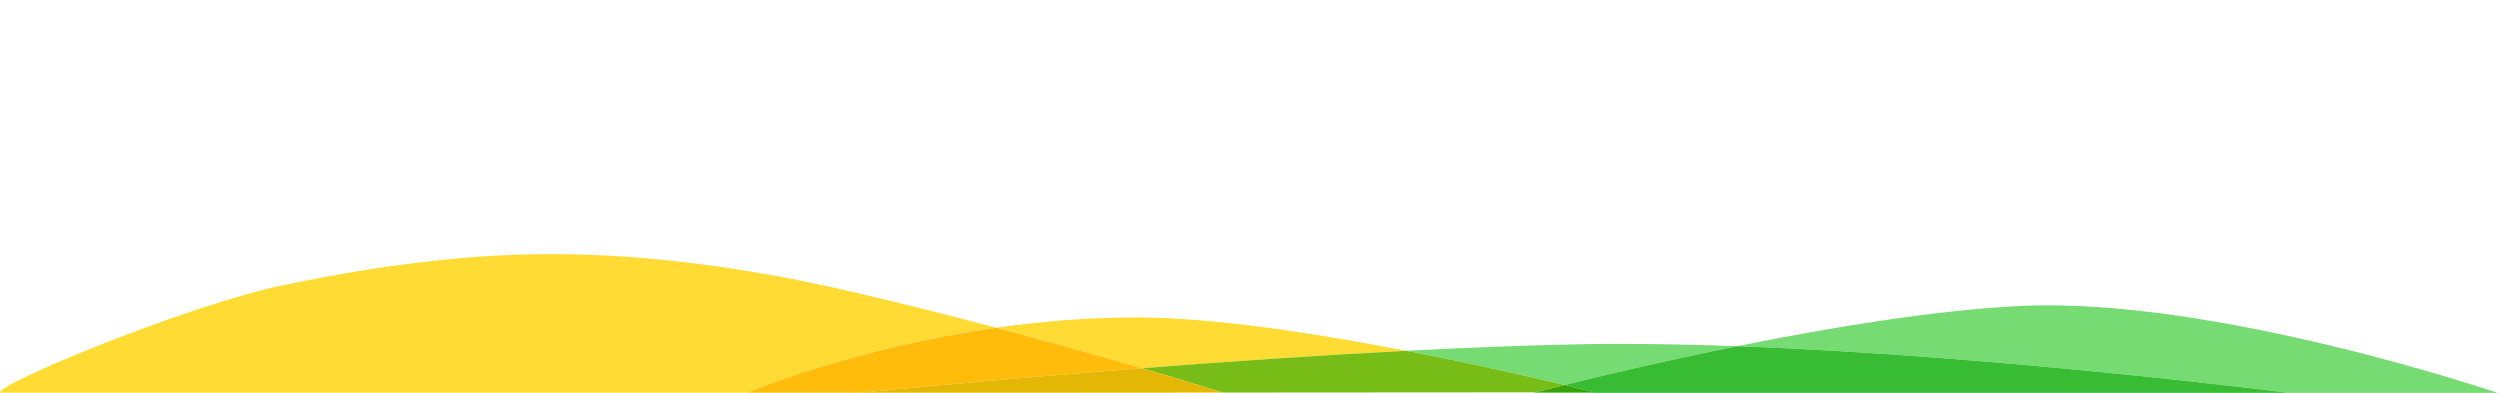 <svg width="700" height="110" viewBox="0 0 700 110" fill="none" xmlns="http://www.w3.org/2000/svg">
<path d="M486.42 96.927C471.263 96.37 456.419 96.136 442.665 96.39C427.464 96.669 410.78 97.33 393.722 98.216C412.302 101.797 428.692 105.553 438.089 107.796C448.122 105.304 465.921 101.061 486.42 96.927Z" fill="#77DB73"/>
<path d="M565.737 85.67C541.591 86.839 511.914 91.794 486.42 96.932C559.897 99.638 640.79 110 640.79 110H699.304C699.304 110 619.947 83.039 565.737 85.67Z" fill="#77DB73"/>
<path d="M438.089 107.796C443.372 109.06 446.446 109.841 446.446 109.841L429.981 109.851C429.613 109.945 429.419 110 429.419 110H640.79C640.79 110 559.902 99.638 486.42 96.932C465.921 101.061 448.122 105.304 438.089 107.796Z" fill="#38BC34"/>
<path d="M238.721 81.736C216.271 76.507 193.678 72.906 170.865 71.618C156.827 70.827 142.785 71.046 128.752 72.299C112.073 73.787 95.528 76.458 79.043 79.905C52.828 85.387 -0.547 107.344 0.005 109.945C69.726 109.945 139.447 109.945 209.163 109.945C211.128 109.125 239.74 97.34 278.909 91.759C265.547 88.232 252.156 84.865 238.721 81.736Z" fill="#FFDB33"/>
<path d="M393.722 98.216C368.637 93.381 339.571 88.879 318.365 88.879C304.507 88.879 291.19 90.018 278.909 91.769C292.548 95.375 306.153 99.166 319.733 103.096C342.889 101.3 368.711 99.514 393.722 98.216Z" fill="#FFDB33"/>
<path d="M326.469 105.046C331.438 106.498 337.293 108.423 342.267 109.91L429.981 109.851C431.115 109.552 433.935 108.826 438.084 107.796C428.687 105.553 412.297 101.792 393.717 98.216C368.706 99.514 342.884 101.305 319.728 103.096C321.982 103.742 324.225 104.389 326.469 105.046Z" fill="#77BC17"/>
<path d="M446.451 109.841C446.451 109.841 443.377 109.06 438.094 107.796C433.945 108.826 431.125 109.557 429.991 109.851L446.451 109.841Z" fill="#38A20A"/>
<path d="M319.733 103.096C306.153 99.166 292.543 95.375 278.909 91.769C239.74 97.35 211.128 109.13 209.163 109.955C219.763 109.955 230.359 109.955 240.959 109.955C245.297 109.522 278.227 106.304 319.733 103.096Z" fill="#FFBC0A"/>
<path d="M319.733 103.096C278.227 106.304 245.297 109.522 240.954 109.95C254.599 109.95 268.239 109.95 281.883 109.95L342.267 109.91C337.288 108.423 331.438 106.503 326.469 105.046C324.225 104.389 321.982 103.742 319.733 103.096Z" fill="#E4B605"/>
</svg>
